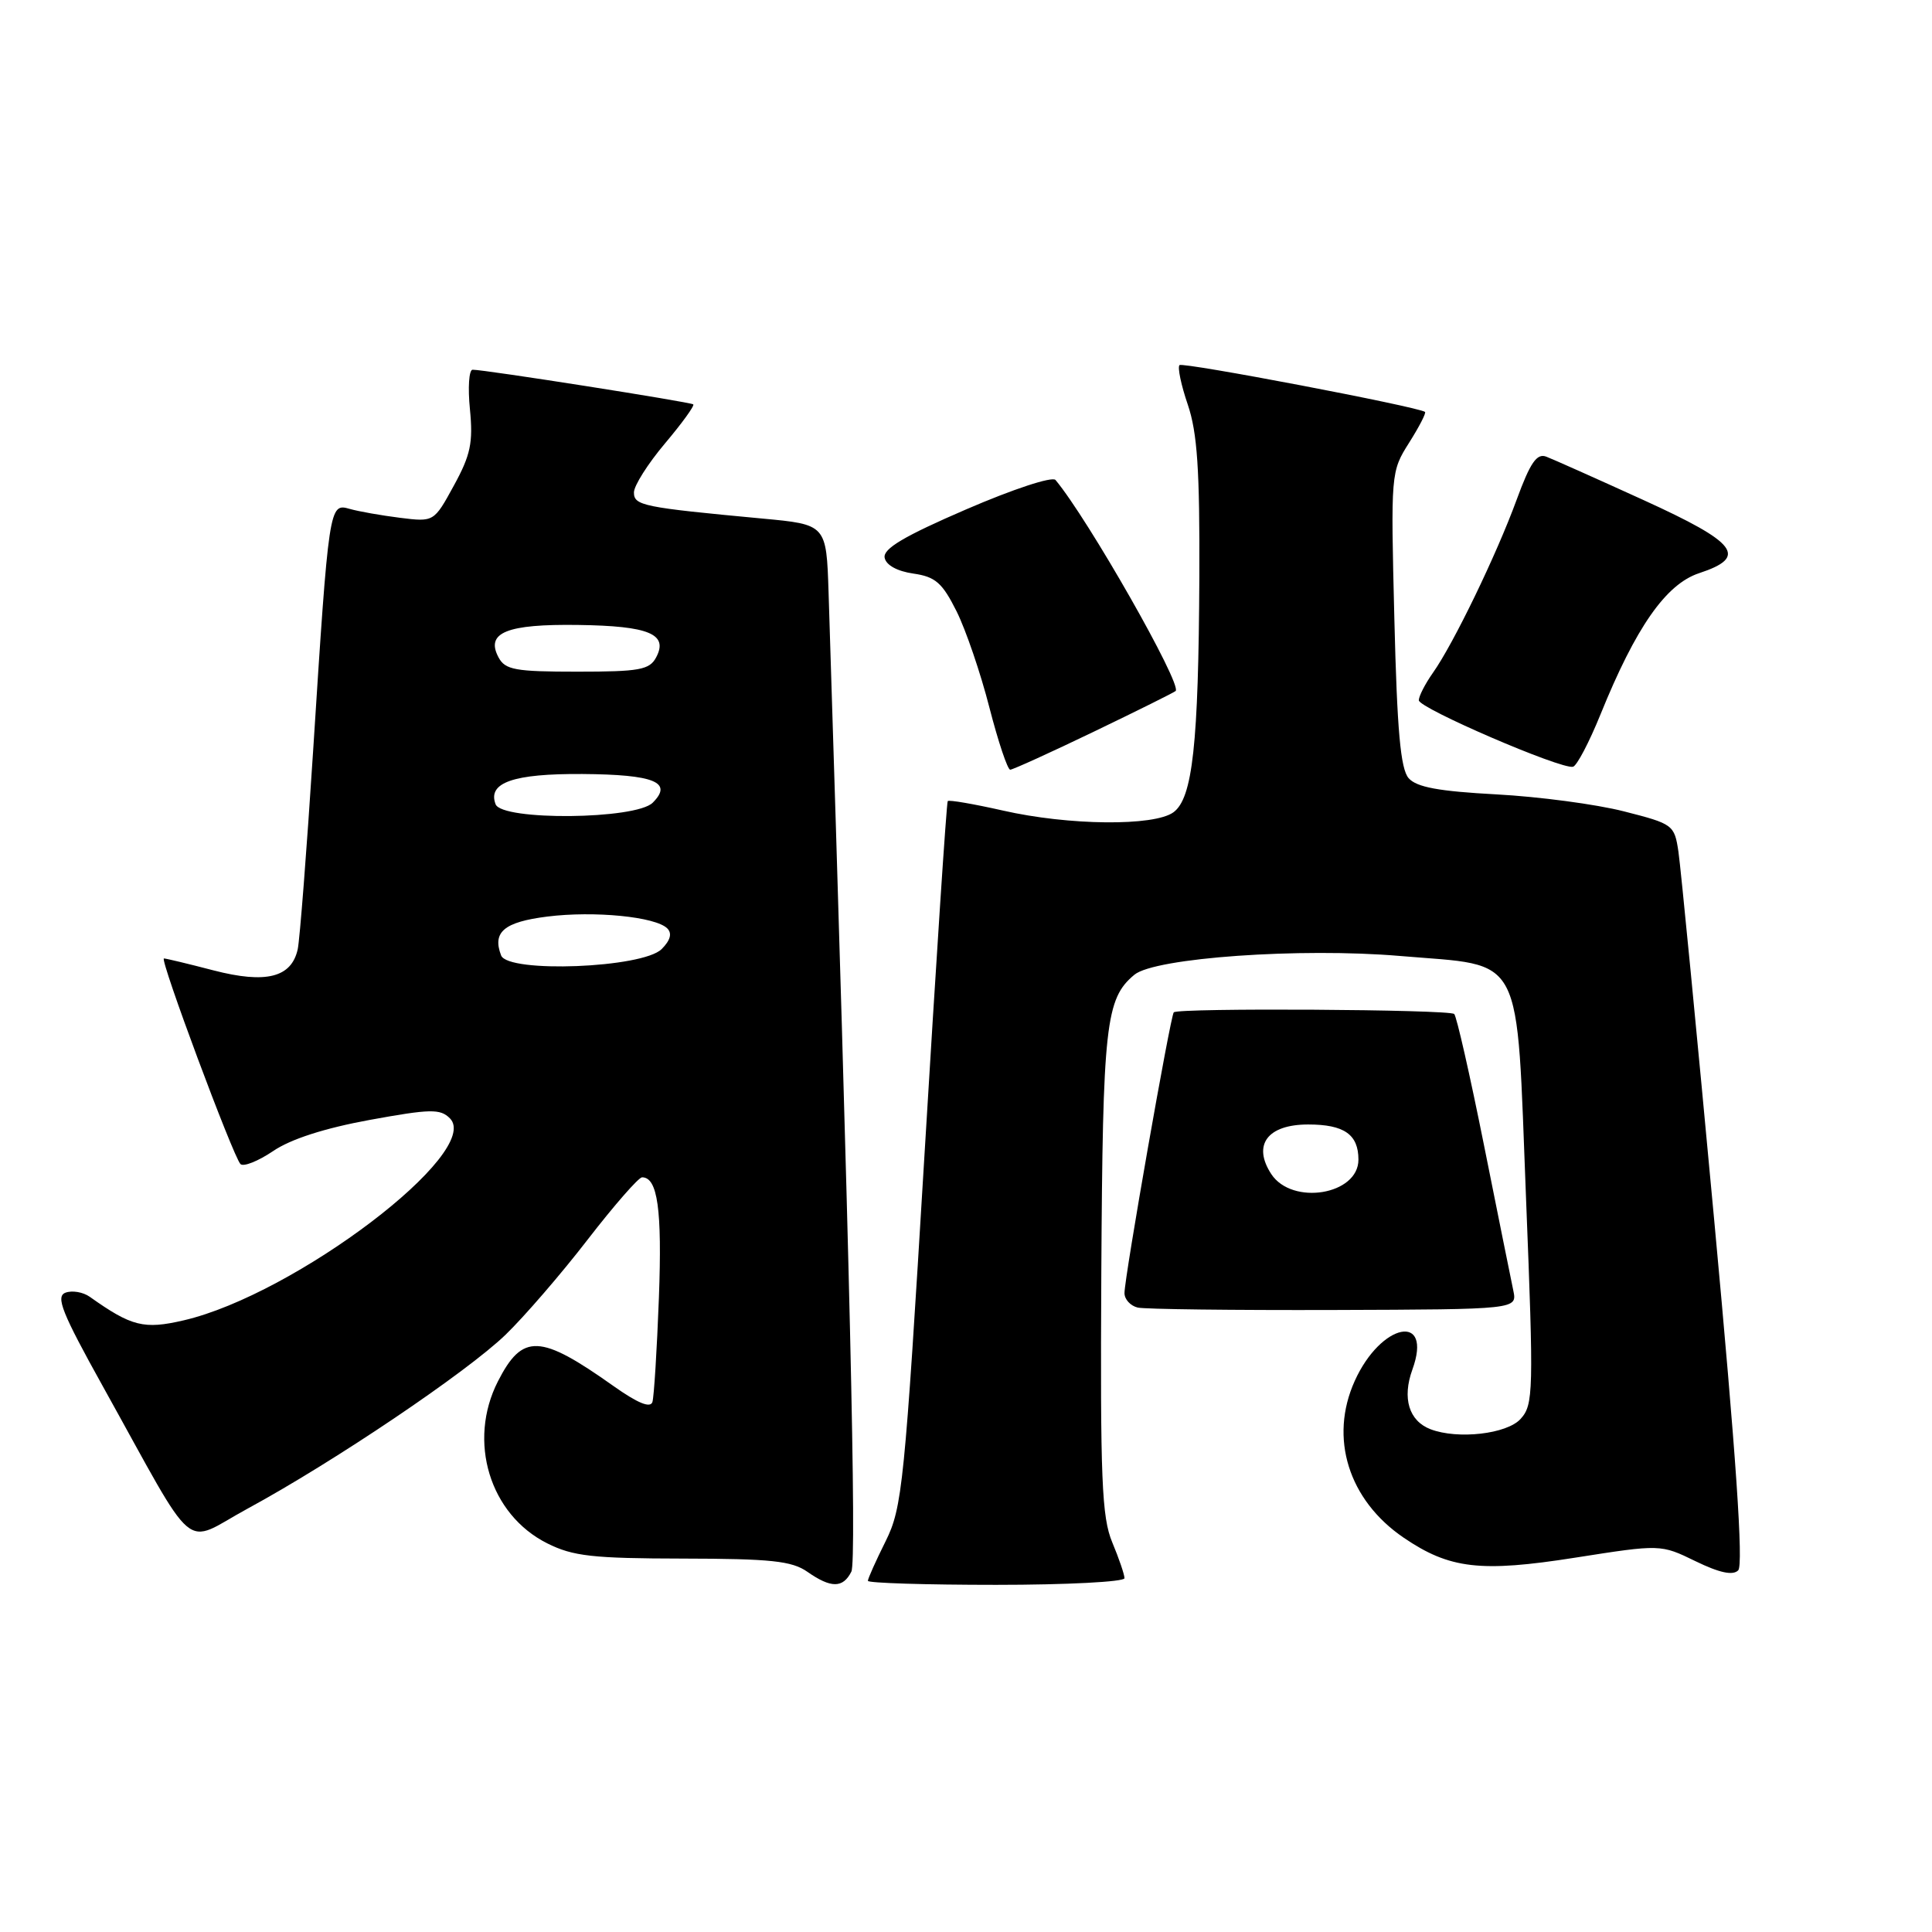 <?xml version="1.0" encoding="UTF-8" standalone="no"?>
<!DOCTYPE svg PUBLIC "-//W3C//DTD SVG 1.1//EN" "http://www.w3.org/Graphics/SVG/1.1/DTD/svg11.dtd" >
<svg xmlns="http://www.w3.org/2000/svg" xmlns:xlink="http://www.w3.org/1999/xlink" version="1.1" viewBox="0 0 256 256">
 <g >
 <path fill="currentColor"
d=" M 112.81 208.25 C 113.53 206.80 112.61 167.23 109.79 78.50 C 109.50 69.50 109.50 69.50 101.00 68.71 C 85.16 67.23 84.00 66.99 84.00 65.25 C 84.00 64.36 85.85 61.44 88.11 58.76 C 90.37 56.08 92.06 53.75 91.86 53.58 C 91.48 53.27 64.15 48.97 62.62 48.99 C 62.14 49.00 61.98 51.36 62.27 54.25 C 62.70 58.65 62.36 60.29 60.14 64.34 C 57.50 69.17 57.50 69.17 53.00 68.61 C 50.52 68.30 47.52 67.77 46.33 67.43 C 43.62 66.65 43.58 66.88 41.49 99.50 C 40.64 112.70 39.72 124.53 39.45 125.78 C 38.62 129.53 35.25 130.38 28.29 128.58 C 24.95 127.71 21.99 127.00 21.72 127.00 C 21.11 127.00 30.88 153.21 31.86 154.24 C 32.25 154.64 34.19 153.87 36.18 152.53 C 38.50 150.94 43.02 149.49 48.96 148.40 C 57.02 146.93 58.33 146.90 59.61 148.18 C 64.02 152.60 39.10 171.52 24.35 174.95 C 19.07 176.18 17.44 175.77 11.89 171.83 C 11.00 171.20 9.55 170.96 8.67 171.29 C 7.35 171.80 8.21 173.95 13.63 183.70 C 26.41 206.69 24.02 204.67 32.81 199.90 C 44.19 193.73 61.87 181.81 67.00 176.85 C 69.47 174.46 74.37 168.79 77.87 164.25 C 81.38 159.71 84.62 156.00 85.08 156.00 C 87.14 156.00 87.74 160.26 87.31 171.92 C 87.05 178.84 86.66 185.07 86.45 185.77 C 86.18 186.62 84.50 185.93 81.28 183.65 C 71.55 176.75 69.24 176.66 65.98 183.03 C 61.93 190.97 64.88 200.68 72.51 204.50 C 75.92 206.21 78.52 206.50 90.50 206.52 C 102.14 206.54 104.92 206.83 106.98 208.27 C 110.11 210.46 111.70 210.46 112.81 208.25 Z  M 149.00 209.12 C 149.00 208.64 148.27 206.50 147.38 204.37 C 145.99 201.04 145.78 196.02 145.93 168.59 C 146.12 135.75 146.50 132.32 150.31 129.16 C 153.01 126.91 172.35 125.55 185.50 126.67 C 202.16 128.09 200.89 125.65 202.21 158.85 C 203.23 184.48 203.19 186.13 201.49 188.01 C 199.68 190.02 193.16 190.76 189.55 189.38 C 186.69 188.28 185.77 185.27 187.15 181.47 C 189.89 173.89 182.99 175.26 179.51 182.98 C 176.10 190.53 178.68 198.77 185.99 203.75 C 192.07 207.89 196.18 208.37 208.71 206.40 C 220.05 204.62 220.05 204.62 224.67 206.87 C 227.84 208.41 229.61 208.79 230.32 208.08 C 231.03 207.37 230.04 192.88 227.15 161.78 C 224.84 136.87 222.70 114.86 222.40 112.85 C 221.87 109.30 221.70 109.17 215.18 107.51 C 211.51 106.57 203.90 105.56 198.28 105.26 C 190.64 104.85 187.70 104.31 186.65 103.11 C 185.58 101.89 185.12 96.78 184.76 82.01 C 184.28 62.69 184.29 62.50 186.71 58.67 C 188.05 56.55 189.00 54.71 188.82 54.58 C 187.83 53.88 156.72 47.95 156.29 48.38 C 156.01 48.66 156.50 51.02 157.39 53.62 C 158.65 57.33 158.98 62.26 158.92 76.43 C 158.81 98.64 158.03 105.77 155.49 107.63 C 152.93 109.50 141.61 109.39 132.88 107.40 C 129.02 106.53 125.73 105.96 125.58 106.15 C 125.42 106.34 124.04 127.42 122.50 153.00 C 119.86 196.81 119.56 199.77 117.35 204.22 C 116.06 206.81 115.00 209.17 115.00 209.47 C 115.00 209.76 122.65 210.00 132.00 210.00 C 141.35 210.00 149.00 209.60 149.00 209.12 Z  M 200.52 171.00 C 200.23 169.62 198.48 160.95 196.63 151.71 C 194.78 142.48 193.01 134.67 192.69 134.36 C 192.08 133.75 156.13 133.53 155.53 134.14 C 155.09 134.59 149.00 169.24 149.00 171.34 C 149.00 172.17 149.79 173.03 150.75 173.26 C 151.71 173.48 163.42 173.62 176.77 173.58 C 201.04 173.50 201.04 173.50 200.52 171.00 Z  M 144.96 96.94 C 150.72 94.17 155.58 91.75 155.78 91.56 C 156.65 90.68 144.15 68.72 139.86 63.60 C 139.43 63.10 134.23 64.81 128.01 67.50 C 119.81 71.04 116.99 72.71 117.22 73.90 C 117.40 74.88 118.88 75.69 121.01 76.00 C 123.95 76.42 124.85 77.21 126.75 81.00 C 127.98 83.47 129.94 89.21 131.10 93.75 C 132.27 98.29 133.51 101.99 133.86 101.99 C 134.21 101.98 139.21 99.71 144.96 96.94 Z  M 212.08 94.65 C 216.75 83.12 220.74 77.40 225.14 75.95 C 231.66 73.80 230.24 71.94 217.75 66.25 C 211.56 63.43 205.78 60.85 204.89 60.51 C 203.64 60.03 202.77 61.29 200.97 66.20 C 198.30 73.50 192.59 85.31 189.87 89.15 C 188.84 90.61 188.00 92.25 188.00 92.79 C 188.00 93.84 206.86 101.97 208.43 101.60 C 208.94 101.48 210.58 98.35 212.08 94.65 Z  M 66.40 126.60 C 65.21 123.50 66.79 122.17 72.52 121.45 C 78.76 120.67 86.87 121.47 88.42 123.02 C 89.08 123.68 88.83 124.60 87.67 125.76 C 85.16 128.27 67.31 128.97 66.40 126.60 Z  M 65.67 106.57 C 64.57 103.70 68.02 102.50 77.17 102.56 C 86.70 102.63 89.21 103.65 86.49 106.36 C 84.26 108.60 66.51 108.77 65.67 106.57 Z  M 66.06 87.11 C 64.30 83.82 67.13 82.67 76.65 82.81 C 86.01 82.94 88.59 84.02 86.94 87.11 C 86.06 88.76 84.73 89.00 76.50 89.00 C 68.27 89.00 66.94 88.76 66.06 87.11 Z  M 168.45 155.57 C 165.93 151.71 167.94 149.00 173.34 149.00 C 178.11 149.00 180.00 150.32 180.00 153.66 C 180.00 158.33 171.21 159.77 168.45 155.57 Z "/>
</g>
</svg>